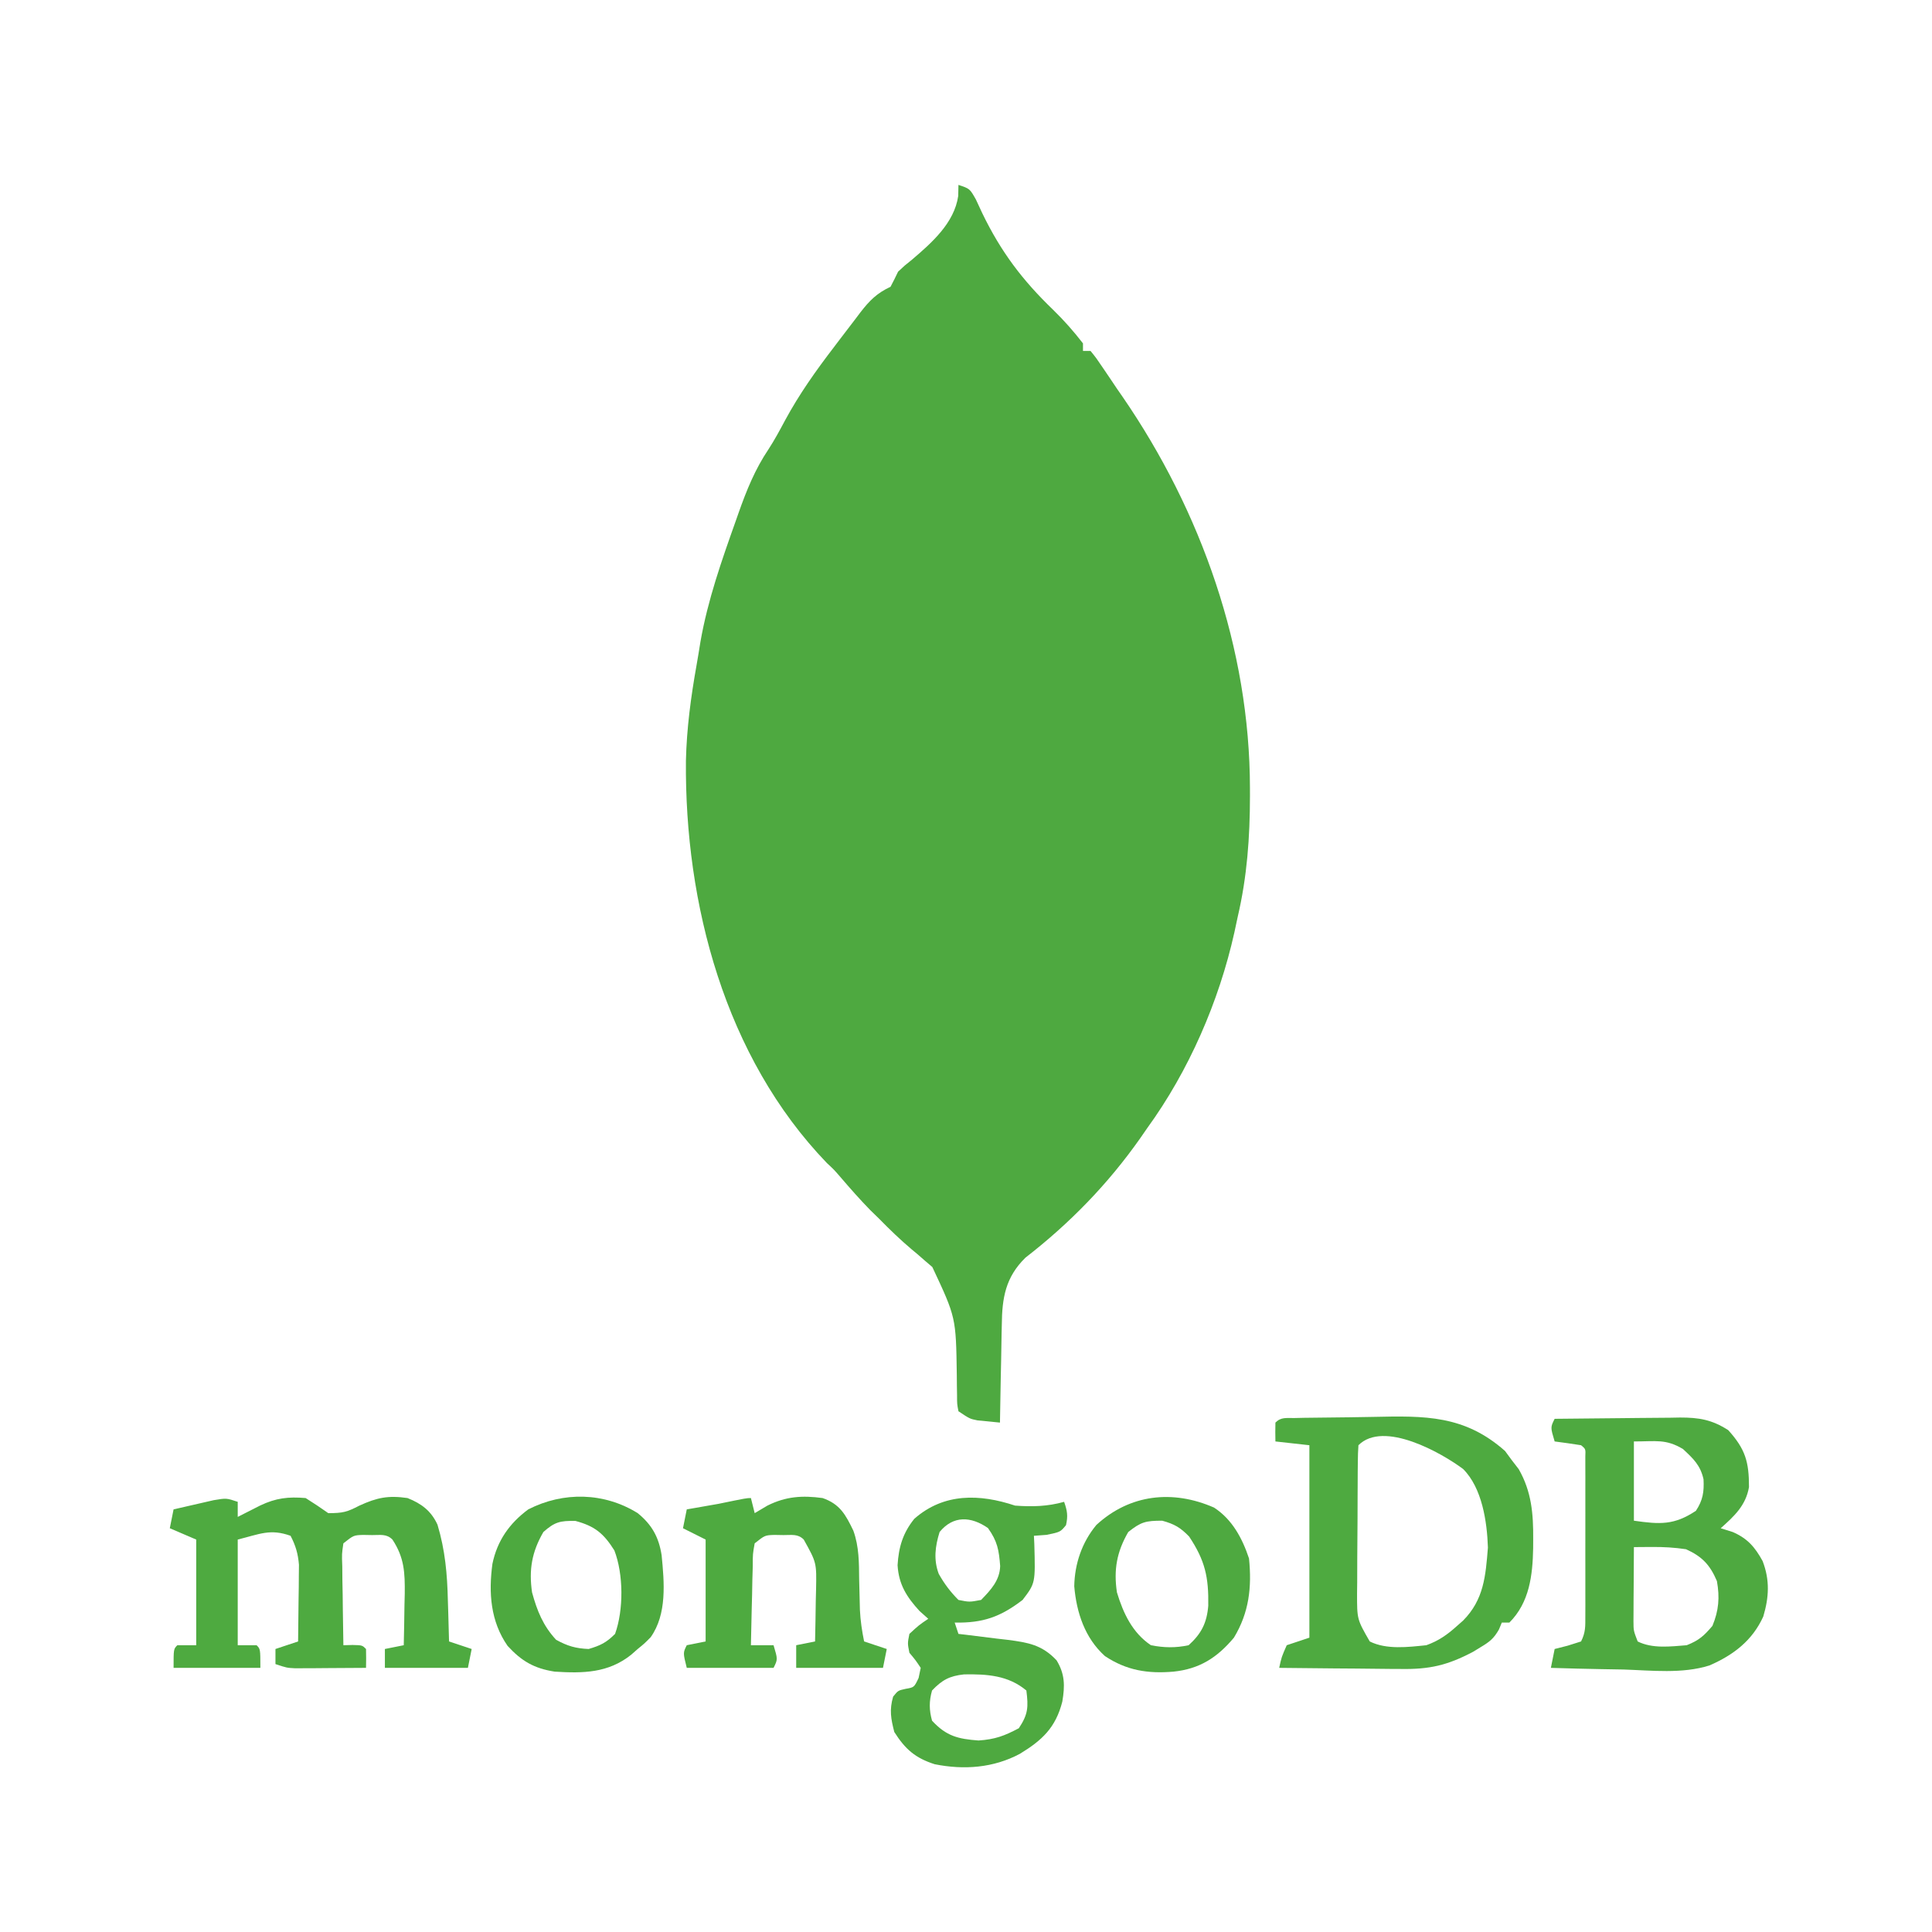 <?xml version="1.0" encoding="UTF-8"?>
<svg version="1.1" xmlns="http://www.w3.org/2000/svg" width="512" height="512">
<path d="M0 0 C3 1 3 1 4.613 3.844 C5.187 5.059 5.753 6.278 6.312 7.5 C11.238 17.696 16.95 25.275 25.098 33.105 C27.971 35.911 30.547 38.818 33 42 C33 42.66 33 43.32 33 44 C33.66 44 34.32 44 35 44 C36.516 45.871 36.516 45.871 38.25 48.438 C38.875 49.359 39.5 50.281 40.145 51.23 C40.757 52.144 41.369 53.058 42 54 C42.748 55.077 42.748 55.077 43.512 56.176 C64.387 86.545 77.213 122.948 77.25 159.875 C77.251 160.565 77.252 161.256 77.253 161.967 C77.242 172.914 76.494 183.322 74 194 C73.707 195.37 73.414 196.739 73.121 198.109 C69.039 216.41 61.044 234.801 50 250 C49.407 250.857 48.814 251.714 48.203 252.598 C39.613 264.813 29.519 275.171 17.742 284.305 C12.469 289.488 11.553 294.952 11.488 302.121 C11.47 302.866 11.452 303.611 11.434 304.378 C11.38 306.731 11.346 309.084 11.312 311.438 C11.279 313.044 11.245 314.65 11.209 316.256 C11.124 320.17 11.057 324.085 11 328 C9.742 327.876 8.484 327.752 7.188 327.625 C6.48 327.555 5.772 327.486 5.043 327.414 C3 327 3 327 0 325 C-0.369 323.083 -0.369 323.083 -0.371 320.738 C-0.386 319.873 -0.4 319.008 -0.415 318.117 C-0.423 317.191 -0.43 316.266 -0.438 315.312 C-0.66 300.119 -0.66 300.119 -6.922 286.781 C-7.608 286.193 -8.293 285.606 -9 285 C-9.576 284.496 -10.152 283.992 -10.746 283.473 C-11.304 283.007 -11.862 282.542 -12.438 282.062 C-15.445 279.51 -18.245 276.827 -21 274 C-21.784 273.237 -22.567 272.474 -23.375 271.688 C-26.124 268.873 -28.694 265.95 -31.254 262.965 C-32.97 260.98 -32.97 260.98 -34.871 259.211 C-61.904 231.137 -72.567 190.475 -72.223 152.586 C-72.024 144.027 -70.907 135.695 -69.406 127.276 C-69.04 125.222 -68.707 123.162 -68.379 121.102 C-66.446 110.031 -62.757 99.564 -59 89 C-58.76 88.315 -58.519 87.63 -58.271 86.924 C-56.142 80.899 -53.896 75.339 -50.32 70.031 C-48.709 67.552 -47.332 64.982 -45.938 62.375 C-42.195 55.452 -37.777 49.232 -33 43 C-32.577 42.441 -32.154 41.882 -31.718 41.306 C-30.279 39.406 -28.828 37.515 -27.375 35.625 C-26.908 35.006 -26.44 34.386 -25.959 33.748 C-23.516 30.596 -21.583 28.674 -18 27 C-17.303 25.683 -16.637 24.348 -16 23 C-14.301 21.395 -14.301 21.395 -12.312 19.812 C-7.055 15.332 -1.103 10.091 -0.062 2.938 C-0.042 1.968 -0.021 0.999 0 0 Z " fill="#4EA940" transform="translate(254,49)"/>
<path d="M0 0 C5.587 -0.074 11.173 -0.129 16.76 -0.165 C18.659 -0.18 20.558 -0.2 22.458 -0.226 C25.193 -0.263 27.928 -0.28 30.664 -0.293 C31.508 -0.308 32.352 -0.324 33.222 -0.34 C38.24 -0.341 41.653 0.213 46 3 C50.554 8.046 51.5 11.386 51.5 18.09 C50.661 22.976 47.601 25.794 44 29 C45.052 29.33 46.104 29.66 47.188 30 C51.124 31.72 53.056 33.964 55.113 37.695 C57.05 42.728 56.811 47.272 55.289 52.391 C52.407 58.761 47.366 62.606 41.024 65.36 C33.839 67.633 25.677 66.682 18.25 66.438 C16.378 66.402 14.505 66.37 12.633 66.342 C8.087 66.265 3.544 66.145 -1 66 C-0.67 64.35 -0.34 62.7 0 61 C1.134 60.711 2.269 60.422 3.438 60.125 C4.613 59.754 5.789 59.383 7 59 C8.216 56.568 8.127 55.009 8.129 52.291 C8.133 51.313 8.136 50.335 8.139 49.328 C8.137 48.27 8.135 47.212 8.133 46.121 C8.134 45.039 8.135 43.956 8.136 42.841 C8.136 40.55 8.135 38.26 8.13 35.969 C8.125 32.449 8.13 28.929 8.137 25.408 C8.136 23.187 8.135 20.967 8.133 18.746 C8.136 17.156 8.136 17.156 8.139 15.533 C8.134 14.071 8.134 14.071 8.129 12.58 C8.129 11.718 8.128 10.855 8.127 9.967 C8.217 7.997 8.217 7.997 7 7 C4.672 6.632 2.338 6.298 0 6 C-1.125 2.25 -1.125 2.25 0 0 Z M21 6 C21 12.93 21 19.86 21 27 C27.888 27.984 31.67 28.22 37.438 24.375 C39.274 21.583 39.627 19.363 39.453 16.031 C38.622 12.304 36.783 10.598 34 8 C29.428 5.282 26.857 6 21 6 Z M21 34 C20.971 37.604 20.953 41.208 20.938 44.812 C20.929 45.837 20.921 46.861 20.912 47.916 C20.909 48.899 20.906 49.882 20.902 50.895 C20.897 51.801 20.892 52.706 20.886 53.64 C20.901 56.153 20.901 56.153 22 59 C25.925 60.963 30.711 60.341 35 60 C38.263 58.709 39.562 57.514 41.812 54.875 C43.494 50.805 43.778 47.337 43 43 C41.174 38.708 39.065 36.48 34.812 34.562 C31.676 34.1 28.911 33.942 25.762 33.965 C24.421 33.972 24.421 33.972 23.053 33.98 C22.376 33.987 21.698 33.993 21 34 Z " fill="#4EA940" transform="translate(412,376)"/>
<path d="M0 0 C0.862 -0.019 1.724 -0.039 2.613 -0.058 C6.604 -0.116 10.596 -0.166 14.588 -0.196 C16.682 -0.218 18.776 -0.252 20.87 -0.299 C34.575 -0.605 45.063 -0.778 55.798 8.736 C56.675 9.929 56.675 9.929 57.571 11.146 C58.182 11.939 58.793 12.732 59.423 13.549 C62.835 19.507 63.306 25.389 63.259 32.084 C63.253 33.274 63.253 33.274 63.248 34.489 C63.115 41.646 62.287 48.868 56.946 54.209 C56.286 54.209 55.626 54.209 54.946 54.209 C54.565 55.119 54.565 55.119 54.177 56.049 C52.783 58.495 51.656 59.344 49.259 60.771 C48.294 61.361 48.294 61.361 47.309 61.963 C40.492 65.557 35.757 66.636 28.075 66.502 C27.153 66.497 26.23 66.493 25.28 66.489 C22.356 66.472 19.432 66.435 16.509 66.396 C14.517 66.381 12.525 66.367 10.534 66.355 C5.671 66.322 0.809 66.271 -4.054 66.209 C-3.429 63.334 -3.429 63.334 -2.054 60.209 C-0.074 59.549 1.906 58.889 3.946 58.209 C3.946 41.379 3.946 24.549 3.946 7.209 C0.976 6.879 -1.994 6.549 -5.054 6.209 C-5.097 4.543 -5.095 2.875 -5.054 1.209 C-3.527 -0.318 -2.13 0.044 0 0 Z M16.946 7.209 C16.837 8.655 16.797 10.107 16.785 11.557 C16.775 12.482 16.766 13.407 16.756 14.36 C16.752 15.367 16.747 16.374 16.743 17.412 C16.737 18.442 16.732 19.472 16.726 20.533 C16.716 22.719 16.71 24.904 16.706 27.09 C16.696 30.431 16.665 33.771 16.634 37.111 C16.627 39.232 16.622 41.353 16.618 43.474 C16.606 44.473 16.593 45.473 16.581 46.502 C16.575 53.358 16.575 53.358 19.946 59.209 C24.402 61.437 30.111 60.702 34.946 60.209 C38.149 59.059 40.425 57.472 42.946 55.209 C43.522 54.701 44.098 54.193 44.692 53.67 C50.199 48.097 50.653 41.849 51.259 34.334 C51.035 27.466 49.723 18.559 44.7 13.521 C38.958 9.224 23.623 0.532 16.946 7.209 Z " fill="#4EAA40" transform="translate(343.054,375.791)"/>
<path d="M0 0 C0 1.32 0 2.64 0 4 C0.543 3.723 1.085 3.446 1.645 3.16 C2.36 2.798 3.075 2.436 3.812 2.062 C4.52 1.703 5.228 1.343 5.957 0.973 C10.13 -1.014 13.402 -1.39 18 -1 C20.036 0.278 22.041 1.607 24 3 C27.906 3 28.971 2.699 32.25 1 C36.922 -1.137 39.878 -1.743 45 -1 C48.69 0.472 51.269 2.398 52.943 6.066 C54.963 12.783 55.532 19.132 55.688 26.125 C55.722 27.177 55.756 28.229 55.791 29.312 C55.873 31.875 55.942 34.437 56 37 C57.98 37.66 59.96 38.32 62 39 C61.67 40.65 61.34 42.3 61 44 C53.74 44 46.48 44 39 44 C39 42.35 39 40.7 39 39 C41.475 38.505 41.475 38.505 44 38 C44.088 34.458 44.141 30.917 44.188 27.375 C44.213 26.376 44.238 25.377 44.264 24.348 C44.319 18.788 44.165 14.799 41 10 C39.42 8.42 37.805 8.83 35.625 8.812 C34.834 8.798 34.042 8.784 33.227 8.77 C30.713 8.855 30.713 8.855 28 11 C27.582 13.813 27.582 13.813 27.707 17.102 C27.717 18.313 27.726 19.525 27.736 20.773 C27.761 22.044 27.787 23.315 27.812 24.625 C27.826 25.904 27.84 27.183 27.854 28.5 C27.889 31.667 27.938 34.833 28 38 C28.804 37.979 29.609 37.959 30.438 37.938 C33 38 33 38 34 39 C34.041 40.666 34.043 42.334 34 44 C30.563 44.029 27.125 44.047 23.688 44.062 C22.711 44.071 21.735 44.079 20.729 44.088 C19.791 44.091 18.853 44.094 17.887 44.098 C17.023 44.103 16.159 44.108 15.268 44.114 C13 44 13 44 10 43 C10 41.68 10 40.36 10 39 C11.98 38.34 13.96 37.68 16 37 C16.058 33.271 16.094 29.542 16.125 25.812 C16.142 24.757 16.159 23.702 16.176 22.615 C16.182 21.594 16.189 20.572 16.195 19.52 C16.206 18.582 16.216 17.645 16.227 16.679 C15.977 13.733 15.364 11.621 14 9 C8.63 7.082 5.922 8.52 0 10 C0 19.24 0 28.48 0 38 C1.65 38 3.3 38 5 38 C6 39 6 39 6 44 C-1.59 44 -9.18 44 -17 44 C-17 39 -17 39 -16 38 C-14.35 38 -12.7 38 -11 38 C-11 28.76 -11 19.52 -11 10 C-13.31 9.01 -15.62 8.02 -18 7 C-17.67 5.35 -17.34 3.7 -17 2 C-14.731 1.47 -12.46 0.951 -10.188 0.438 C-8.291 0.002 -8.291 0.002 -6.355 -0.441 C-3 -1 -3 -1 0 0 Z " fill="#4EAA40" transform="translate(63,398)"/>
<path d="M0 0 C4.501 0.34 8.645 0.232 13 -1 C13.839 1.35 14.061 2.734 13.5 5.188 C12 7 12 7 8.375 7.75 C7.261 7.832 6.147 7.915 5 8 C5.052 9.087 5.052 9.087 5.105 10.195 C5.395 20.544 5.395 20.544 2 25 C-3.902 29.512 -8.514 31.141 -16 31 C-15.67 31.99 -15.34 32.98 -15 34 C-14.085 34.105 -14.085 34.105 -13.152 34.212 C-10.37 34.541 -7.591 34.895 -4.812 35.25 C-3.853 35.36 -2.893 35.469 -1.904 35.582 C3.463 36.288 7.133 36.888 11 41 C13.229 44.648 13.233 47.757 12.523 51.953 C10.759 58.853 7.192 62.176 1.285 65.777 C-5.73 69.53 -13.556 70.096 -21.309 68.535 C-26.447 66.894 -29.116 64.545 -32 60 C-32.913 56.469 -33.329 54.136 -32.312 50.625 C-31 49 -31 49 -29 48.562 C-26.746 48.171 -26.746 48.171 -25.562 45.688 C-25.377 44.801 -25.191 43.914 -25 43 C-26.363 40.96 -26.363 40.96 -28 39 C-28.5 36.5 -28.5 36.5 -28 34 C-25.5 31.688 -25.5 31.688 -23 30 C-23.763 29.319 -24.526 28.639 -25.312 27.938 C-28.708 24.226 -30.823 20.936 -31.133 15.797 C-30.857 11.031 -29.724 7.246 -26.707 3.508 C-18.849 -3.433 -9.293 -3.098 0 0 Z M-20 7 C-21.171 10.784 -21.628 14.308 -20.23 18.074 C-18.764 20.695 -17.122 22.878 -15 25 C-12.085 25.584 -12.085 25.584 -9 25 C-6.429 22.359 -4.05 19.815 -3.945 16.012 C-4.273 11.778 -4.665 9.469 -7.188 5.938 C-11.676 2.845 -16.371 2.565 -20 7 Z M-22 49 C-22.798 51.843 -22.789 54.155 -22 57 C-18.197 61.12 -15.067 61.844 -9.688 62.25 C-5.305 61.953 -2.866 61.047 1 59 C3.477 55.285 3.549 53.391 3 49 C-1.834 44.972 -7.436 44.632 -13.516 44.73 C-17.368 45.148 -19.341 46.201 -22 49 Z " fill="#4EA940" transform="translate(269,399)"/>
<path d="M0 0 C0.33 1.32 0.66 2.64 1 4 C2.114 3.34 3.228 2.68 4.375 2 C9.264 -0.44 13.623 -0.734 19 0 C23.618 1.606 25.103 4.427 27.14 8.624 C28.679 12.875 28.64 17.145 28.688 21.625 C28.73 23.451 28.775 25.276 28.824 27.102 C28.845 27.948 28.866 28.793 28.888 29.665 C29.024 32.496 29.433 35.225 30 38 C31.98 38.66 33.96 39.32 36 40 C35.67 41.65 35.34 43.3 35 45 C27.41 45 19.82 45 12 45 C12 43.02 12 41.04 12 39 C14.475 38.505 14.475 38.505 17 38 C17.087 34.438 17.141 30.876 17.188 27.312 C17.213 26.305 17.238 25.298 17.264 24.26 C17.408 17.123 17.408 17.123 14 11 C12.42 9.42 10.805 9.83 8.625 9.812 C7.438 9.791 7.438 9.791 6.227 9.77 C3.713 9.855 3.713 9.855 1 12 C0.489 14.808 0.489 14.808 0.488 18.102 C0.453 19.313 0.417 20.525 0.381 21.773 C0.358 23.044 0.336 24.315 0.312 25.625 C0.278 26.904 0.244 28.183 0.209 29.5 C0.126 32.667 0.057 35.833 0 39 C1.98 39 3.96 39 6 39 C7.125 42.75 7.125 42.75 6 45 C-1.59 45 -9.18 45 -17 45 C-18 41 -18 41 -17 39 C-14.525 38.505 -14.525 38.505 -12 38 C-12 29.09 -12 20.18 -12 11 C-13.98 10.01 -15.96 9.02 -18 8 C-17.67 6.35 -17.34 4.7 -17 3 C-16.229 2.867 -15.458 2.734 -14.664 2.598 C-13.661 2.421 -12.658 2.244 -11.625 2.062 C-10.627 1.888 -9.63 1.714 -8.602 1.535 C-1.139 0 -1.139 0 0 0 Z " fill="#4EAA40" transform="translate(199,397)"/>
<path d="M0 0 C3.761 3.071 5.579 6.32 6.337 11.145 C7.041 18.34 7.805 26.719 3.438 32.875 C1.777 34.559 1.777 34.559 0 36 C-0.576 36.507 -1.152 37.013 -1.746 37.535 C-7.812 42.385 -14.499 42.473 -22 42 C-27.487 41.149 -30.79 39.195 -34.484 35.176 C-39.02 28.665 -39.539 21.108 -38.504 13.438 C-37.235 7.299 -33.991 2.694 -29 -1 C-19.704 -5.755 -8.889 -5.529 0 0 Z M-25 5 C-28.044 10.249 -28.879 14.986 -28 21 C-26.666 25.878 -25.083 29.832 -21.625 33.562 C-18.601 35.219 -16.447 35.856 -13 36 C-9.866 35.074 -8.315 34.315 -6 32 C-3.715 25.629 -3.757 16.177 -6.188 9.875 C-9.022 5.379 -11.342 3.444 -16.5 2.062 C-20.553 1.99 -21.982 2.317 -25 5 Z " fill="#4DA93F" transform="translate(169,401)"/>
<path d="M0 0 C4.822 3.137 7.485 8.124 9.27 13.477 C10.045 21.114 9.289 27.837 5.27 34.477 C0.835 39.774 -3.842 42.765 -10.73 43.477 C-17.527 44.064 -23.184 43.174 -28.918 39.352 C-34.245 34.551 -36.443 27.815 -37.043 20.852 C-36.932 14.891 -35.006 9.225 -31.188 4.613 C-22.323 -3.562 -10.934 -4.787 0 0 Z M-22.73 6.477 C-25.764 11.706 -26.633 16.479 -25.73 22.477 C-24.047 28.034 -21.632 33.173 -16.73 36.477 C-13.26 37.159 -10.194 37.22 -6.73 36.477 C-3.361 33.436 -1.904 30.574 -1.527 26.023 C-1.4 18.445 -2.364 14.027 -6.605 7.664 C-8.933 5.268 -10.529 4.357 -13.73 3.477 C-18.118 3.477 -19.364 3.8 -22.73 6.477 Z " fill="#4EA940" transform="translate(321.73,399.523)"/>
</svg>

